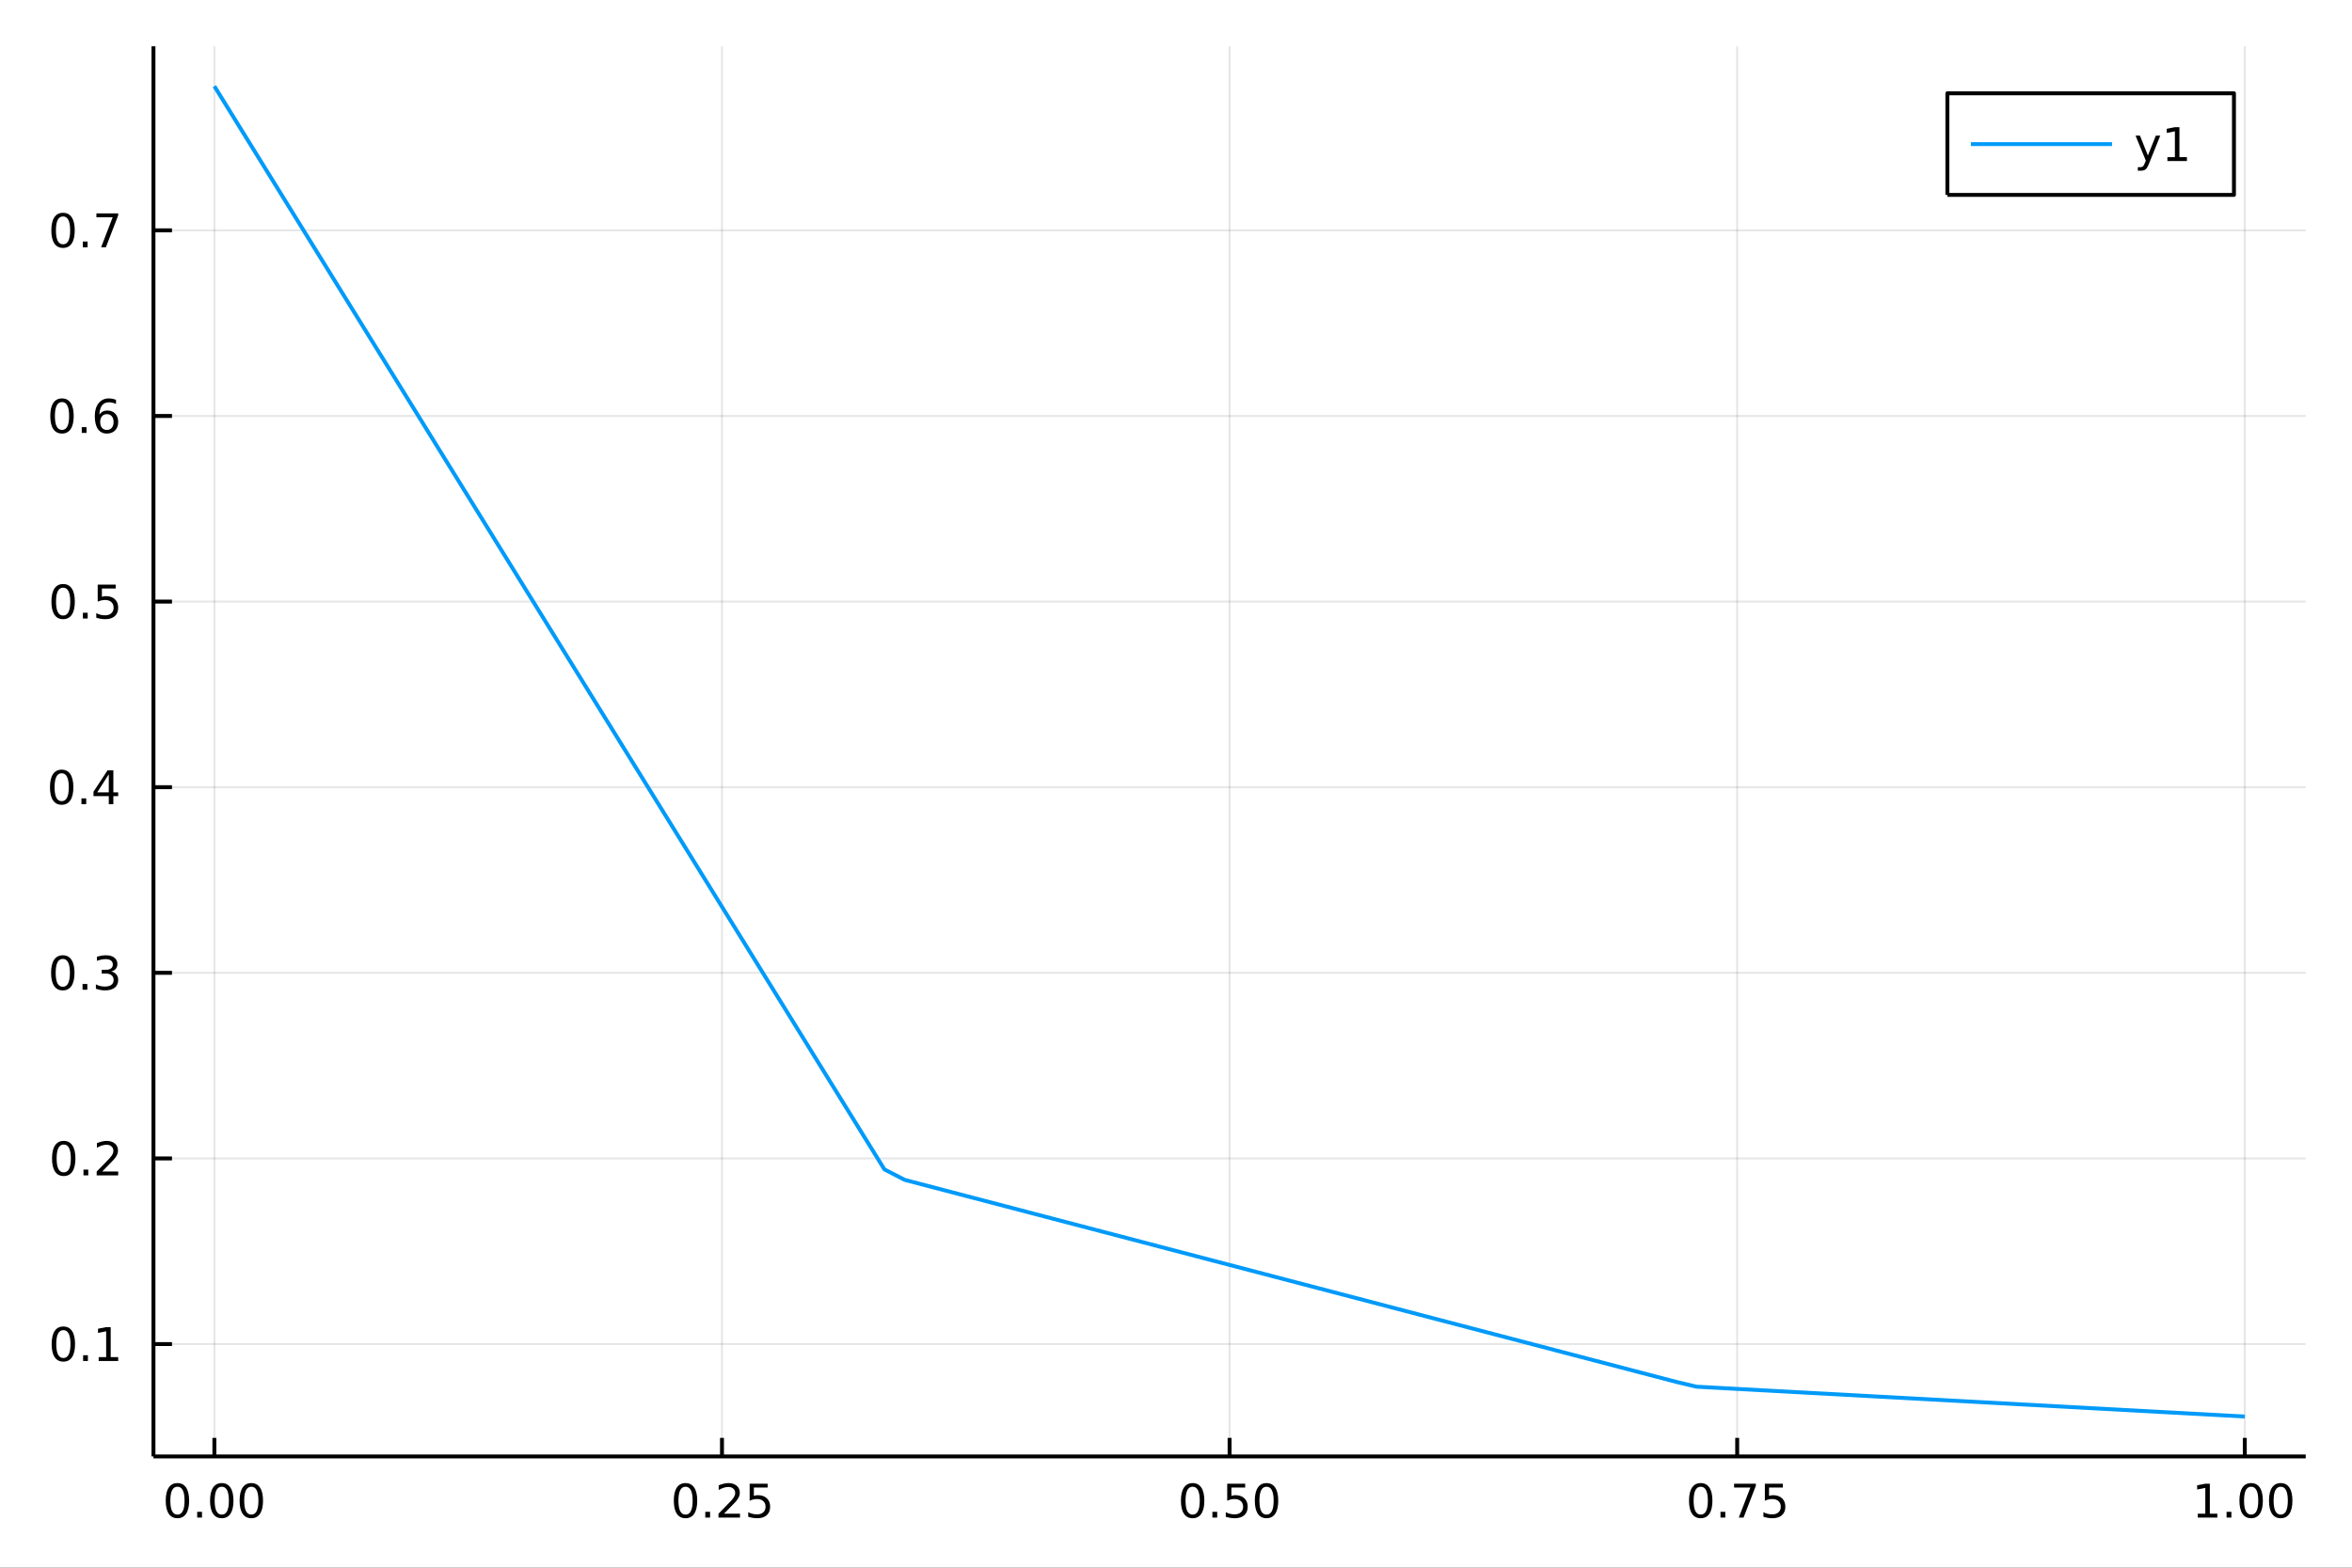 <?xml version="1.0" encoding="utf-8"?>
<svg xmlns="http://www.w3.org/2000/svg" xmlns:xlink="http://www.w3.org/1999/xlink" width="600" height="400" viewBox="0 0 2400 1600">
<rect x="0" y="0" width="2400" height="1600" fill="#333333" stroke="none"/>
<defs>
  <clipPath id="clip570">
    <rect x="0" y="0" width="2400" height="1600"/>
  </clipPath>
</defs>
<path clip-path="url(#clip570)" d="
M0 1600 L2400 1600 L2400 0 L0 0  Z
  " fill="#ffffff" fill-rule="evenodd" fill-opacity="1"/>
<defs>
  <clipPath id="clip571">
    <rect x="480" y="0" width="1681" height="1600"/>
  </clipPath>
</defs>
<path clip-path="url(#clip570)" d="
M156.598 1486.45 L2352.76 1486.45 L2352.76 47.244 L156.598 47.244  Z
  " fill="#ffffff" fill-rule="evenodd" fill-opacity="1"/>
<defs>
  <clipPath id="clip572">
    <rect x="156" y="47" width="2197" height="1440"/>
  </clipPath>
</defs>
<polyline clip-path="url(#clip572)" style="stroke:#000000; stroke-linecap:butt; stroke-linejoin:round; stroke-width:2; stroke-opacity:0.1; fill:none" points="
  218.754,1486.45 218.754,47.244 
  "/>
<polyline clip-path="url(#clip572)" style="stroke:#000000; stroke-linecap:butt; stroke-linejoin:round; stroke-width:2; stroke-opacity:0.1; fill:none" points="
  736.715,1486.45 736.715,47.244 
  "/>
<polyline clip-path="url(#clip572)" style="stroke:#000000; stroke-linecap:butt; stroke-linejoin:round; stroke-width:2; stroke-opacity:0.1; fill:none" points="
  1254.68,1486.45 1254.68,47.244 
  "/>
<polyline clip-path="url(#clip572)" style="stroke:#000000; stroke-linecap:butt; stroke-linejoin:round; stroke-width:2; stroke-opacity:0.1; fill:none" points="
  1772.64,1486.45 1772.64,47.244 
  "/>
<polyline clip-path="url(#clip572)" style="stroke:#000000; stroke-linecap:butt; stroke-linejoin:round; stroke-width:2; stroke-opacity:0.1; fill:none" points="
  2290.6,1486.45 2290.6,47.244 
  "/>
<polyline clip-path="url(#clip570)" style="stroke:#000000; stroke-linecap:butt; stroke-linejoin:round; stroke-width:4; stroke-opacity:1; fill:none" points="
  156.598,1486.45 2352.76,1486.45 
  "/>
<polyline clip-path="url(#clip570)" style="stroke:#000000; stroke-linecap:butt; stroke-linejoin:round; stroke-width:4; stroke-opacity:1; fill:none" points="
  218.754,1486.45 218.754,1467.55 
  "/>
<polyline clip-path="url(#clip570)" style="stroke:#000000; stroke-linecap:butt; stroke-linejoin:round; stroke-width:4; stroke-opacity:1; fill:none" points="
  736.715,1486.45 736.715,1467.55 
  "/>
<polyline clip-path="url(#clip570)" style="stroke:#000000; stroke-linecap:butt; stroke-linejoin:round; stroke-width:4; stroke-opacity:1; fill:none" points="
  1254.68,1486.45 1254.68,1467.55 
  "/>
<polyline clip-path="url(#clip570)" style="stroke:#000000; stroke-linecap:butt; stroke-linejoin:round; stroke-width:4; stroke-opacity:1; fill:none" points="
  1772.64,1486.45 1772.64,1467.55 
  "/>
<polyline clip-path="url(#clip570)" style="stroke:#000000; stroke-linecap:butt; stroke-linejoin:round; stroke-width:4; stroke-opacity:1; fill:none" points="
  2290.6,1486.45 2290.6,1467.55 
  "/>
<path clip-path="url(#clip570)" d="M181.057 1517.37 Q177.446 1517.37 175.617 1520.93 Q173.812 1524.47 173.812 1531.6 Q173.812 1538.71 175.617 1542.27 Q177.446 1545.82 181.057 1545.82 Q184.691 1545.82 186.497 1542.27 Q188.326 1538.71 188.326 1531.6 Q188.326 1524.47 186.497 1520.93 Q184.691 1517.37 181.057 1517.37 M181.057 1513.66 Q186.867 1513.66 189.923 1518.27 Q193.001 1522.85 193.001 1531.6 Q193.001 1540.33 189.923 1544.94 Q186.867 1549.52 181.057 1549.52 Q175.247 1549.52 172.168 1544.94 Q169.113 1540.33 169.113 1531.6 Q169.113 1522.85 172.168 1518.27 Q175.247 1513.66 181.057 1513.66 Z" fill="#000000" fill-rule="evenodd" fill-opacity="1" /><path clip-path="url(#clip570)" d="M201.219 1542.97 L206.103 1542.97 L206.103 1548.85 L201.219 1548.85 L201.219 1542.97 Z" fill="#000000" fill-rule="evenodd" fill-opacity="1" /><path clip-path="url(#clip570)" d="M226.288 1517.37 Q222.677 1517.37 220.849 1520.93 Q219.043 1524.47 219.043 1531.6 Q219.043 1538.71 220.849 1542.27 Q222.677 1545.82 226.288 1545.82 Q229.923 1545.82 231.728 1542.27 Q233.557 1538.71 233.557 1531.6 Q233.557 1524.47 231.728 1520.93 Q229.923 1517.37 226.288 1517.37 M226.288 1513.66 Q232.098 1513.66 235.154 1518.27 Q238.233 1522.85 238.233 1531.6 Q238.233 1540.33 235.154 1544.94 Q232.098 1549.52 226.288 1549.52 Q220.478 1549.52 217.399 1544.94 Q214.344 1540.33 214.344 1531.6 Q214.344 1522.85 217.399 1518.27 Q220.478 1513.66 226.288 1513.66 Z" fill="#000000" fill-rule="evenodd" fill-opacity="1" /><path clip-path="url(#clip570)" d="M256.45 1517.37 Q252.839 1517.37 251.01 1520.93 Q249.205 1524.47 249.205 1531.6 Q249.205 1538.71 251.01 1542.27 Q252.839 1545.82 256.45 1545.82 Q260.084 1545.82 261.89 1542.27 Q263.719 1538.71 263.719 1531.6 Q263.719 1524.47 261.89 1520.93 Q260.084 1517.37 256.45 1517.37 M256.45 1513.66 Q262.26 1513.66 265.316 1518.27 Q268.395 1522.85 268.395 1531.6 Q268.395 1540.33 265.316 1544.94 Q262.26 1549.52 256.45 1549.52 Q250.64 1549.52 247.561 1544.94 Q244.506 1540.33 244.506 1531.6 Q244.506 1522.85 247.561 1518.27 Q250.64 1513.66 256.45 1513.66 Z" fill="#000000" fill-rule="evenodd" fill-opacity="1" /><path clip-path="url(#clip570)" d="M699.516 1517.37 Q695.905 1517.37 694.077 1520.93 Q692.271 1524.47 692.271 1531.6 Q692.271 1538.71 694.077 1542.27 Q695.905 1545.82 699.516 1545.82 Q703.151 1545.82 704.956 1542.27 Q706.785 1538.71 706.785 1531.6 Q706.785 1524.47 704.956 1520.93 Q703.151 1517.37 699.516 1517.37 M699.516 1513.66 Q705.327 1513.66 708.382 1518.27 Q711.461 1522.85 711.461 1531.6 Q711.461 1540.33 708.382 1544.94 Q705.327 1549.52 699.516 1549.52 Q693.706 1549.52 690.628 1544.94 Q687.572 1540.33 687.572 1531.6 Q687.572 1522.85 690.628 1518.27 Q693.706 1513.66 699.516 1513.66 Z" fill="#000000" fill-rule="evenodd" fill-opacity="1" /><path clip-path="url(#clip570)" d="M719.678 1542.97 L724.563 1542.97 L724.563 1548.85 L719.678 1548.85 L719.678 1542.97 Z" fill="#000000" fill-rule="evenodd" fill-opacity="1" /><path clip-path="url(#clip570)" d="M738.776 1544.91 L755.095 1544.91 L755.095 1548.85 L733.151 1548.85 L733.151 1544.91 Q735.813 1542.16 740.396 1537.53 Q745.002 1532.88 746.183 1531.53 Q748.428 1529.01 749.308 1527.27 Q750.211 1525.51 750.211 1523.82 Q750.211 1521.07 748.266 1519.33 Q746.345 1517.6 743.243 1517.6 Q741.044 1517.6 738.59 1518.36 Q736.16 1519.13 733.382 1520.68 L733.382 1515.95 Q736.206 1514.82 738.66 1514.24 Q741.113 1513.66 743.151 1513.66 Q748.521 1513.66 751.715 1516.35 Q754.91 1519.03 754.91 1523.52 Q754.91 1525.65 754.1 1527.57 Q753.312 1529.47 751.206 1532.07 Q750.627 1532.74 747.525 1535.95 Q744.424 1539.15 738.776 1544.91 Z" fill="#000000" fill-rule="evenodd" fill-opacity="1" /><path clip-path="url(#clip570)" d="M764.956 1514.29 L783.312 1514.29 L783.312 1518.22 L769.238 1518.22 L769.238 1526.7 Q770.257 1526.35 771.275 1526.19 Q772.294 1526 773.312 1526 Q779.099 1526 782.479 1529.17 Q785.859 1532.34 785.859 1537.76 Q785.859 1543.34 782.386 1546.44 Q778.914 1549.52 772.595 1549.52 Q770.419 1549.52 768.15 1549.15 Q765.905 1548.78 763.498 1548.04 L763.498 1543.34 Q765.581 1544.47 767.803 1545.03 Q770.025 1545.58 772.502 1545.58 Q776.507 1545.58 778.845 1543.48 Q781.183 1541.37 781.183 1537.76 Q781.183 1534.15 778.845 1532.04 Q776.507 1529.94 772.502 1529.94 Q770.627 1529.94 768.752 1530.35 Q766.9 1530.77 764.956 1531.65 L764.956 1514.29 Z" fill="#000000" fill-rule="evenodd" fill-opacity="1" /><path clip-path="url(#clip570)" d="M1216.98 1517.37 Q1213.37 1517.37 1211.54 1520.93 Q1209.74 1524.47 1209.74 1531.6 Q1209.74 1538.71 1211.54 1542.27 Q1213.37 1545.82 1216.98 1545.82 Q1220.61 1545.82 1222.42 1542.27 Q1224.25 1538.71 1224.25 1531.6 Q1224.25 1524.47 1222.42 1520.93 Q1220.61 1517.37 1216.98 1517.37 M1216.98 1513.66 Q1222.79 1513.66 1225.85 1518.27 Q1228.92 1522.85 1228.92 1531.6 Q1228.92 1540.33 1225.85 1544.94 Q1222.79 1549.52 1216.98 1549.52 Q1211.17 1549.52 1208.09 1544.94 Q1205.04 1540.33 1205.04 1531.6 Q1205.04 1522.85 1208.09 1518.27 Q1211.17 1513.66 1216.98 1513.66 Z" fill="#000000" fill-rule="evenodd" fill-opacity="1" /><path clip-path="url(#clip570)" d="M1237.14 1542.97 L1242.03 1542.97 L1242.03 1548.85 L1237.14 1548.85 L1237.14 1542.97 Z" fill="#000000" fill-rule="evenodd" fill-opacity="1" /><path clip-path="url(#clip570)" d="M1252.26 1514.29 L1270.61 1514.29 L1270.61 1518.22 L1256.54 1518.22 L1256.54 1526.7 Q1257.56 1526.35 1258.58 1526.19 Q1259.6 1526 1260.61 1526 Q1266.4 1526 1269.78 1529.17 Q1273.16 1532.34 1273.16 1537.76 Q1273.16 1543.34 1269.69 1546.44 Q1266.22 1549.52 1259.9 1549.52 Q1257.72 1549.52 1255.45 1549.15 Q1253.21 1548.78 1250.8 1548.04 L1250.8 1543.34 Q1252.88 1544.47 1255.11 1545.03 Q1257.33 1545.58 1259.8 1545.58 Q1263.81 1545.58 1266.15 1543.48 Q1268.48 1541.37 1268.48 1537.76 Q1268.48 1534.15 1266.15 1532.04 Q1263.81 1529.94 1259.8 1529.94 Q1257.93 1529.94 1256.05 1530.35 Q1254.2 1530.77 1252.26 1531.65 L1252.26 1514.29 Z" fill="#000000" fill-rule="evenodd" fill-opacity="1" /><path clip-path="url(#clip570)" d="M1292.37 1517.37 Q1288.76 1517.37 1286.93 1520.93 Q1285.13 1524.47 1285.13 1531.6 Q1285.13 1538.71 1286.93 1542.27 Q1288.76 1545.82 1292.37 1545.82 Q1296.01 1545.82 1297.81 1542.27 Q1299.64 1538.71 1299.64 1531.6 Q1299.64 1524.47 1297.81 1520.93 Q1296.01 1517.37 1292.37 1517.37 M1292.37 1513.66 Q1298.18 1513.66 1301.24 1518.27 Q1304.32 1522.85 1304.32 1531.6 Q1304.32 1540.33 1301.24 1544.94 Q1298.18 1549.52 1292.37 1549.52 Q1286.56 1549.52 1283.48 1544.94 Q1280.43 1540.33 1280.43 1531.6 Q1280.43 1522.85 1283.48 1518.27 Q1286.56 1513.66 1292.37 1513.66 Z" fill="#000000" fill-rule="evenodd" fill-opacity="1" /><path clip-path="url(#clip570)" d="M1735.44 1517.37 Q1731.83 1517.37 1730 1520.93 Q1728.19 1524.47 1728.19 1531.6 Q1728.19 1538.71 1730 1542.27 Q1731.83 1545.82 1735.44 1545.82 Q1739.07 1545.82 1740.88 1542.27 Q1742.71 1538.71 1742.71 1531.6 Q1742.71 1524.47 1740.88 1520.93 Q1739.07 1517.37 1735.44 1517.37 M1735.44 1513.66 Q1741.25 1513.66 1744.31 1518.27 Q1747.38 1522.85 1747.38 1531.6 Q1747.38 1540.33 1744.31 1544.94 Q1741.25 1549.52 1735.44 1549.52 Q1729.63 1549.52 1726.55 1544.94 Q1723.5 1540.33 1723.5 1531.6 Q1723.5 1522.85 1726.55 1518.27 Q1729.63 1513.66 1735.44 1513.66 Z" fill="#000000" fill-rule="evenodd" fill-opacity="1" /><path clip-path="url(#clip570)" d="M1755.6 1542.97 L1760.49 1542.97 L1760.49 1548.85 L1755.6 1548.85 L1755.6 1542.97 Z" fill="#000000" fill-rule="evenodd" fill-opacity="1" /><path clip-path="url(#clip570)" d="M1769.49 1514.29 L1791.71 1514.29 L1791.71 1516.28 L1779.17 1548.85 L1774.28 1548.85 L1786.09 1518.22 L1769.49 1518.22 L1769.49 1514.29 Z" fill="#000000" fill-rule="evenodd" fill-opacity="1" /><path clip-path="url(#clip570)" d="M1800.88 1514.29 L1819.24 1514.29 L1819.24 1518.22 L1805.16 1518.22 L1805.16 1526.7 Q1806.18 1526.35 1807.2 1526.19 Q1808.22 1526 1809.24 1526 Q1815.02 1526 1818.4 1529.17 Q1821.78 1532.34 1821.78 1537.76 Q1821.78 1543.34 1818.31 1546.44 Q1814.84 1549.52 1808.52 1549.52 Q1806.34 1549.52 1804.07 1549.15 Q1801.83 1548.78 1799.42 1548.04 L1799.42 1543.34 Q1801.5 1544.47 1803.73 1545.03 Q1805.95 1545.58 1808.43 1545.58 Q1812.43 1545.58 1814.77 1543.48 Q1817.11 1541.37 1817.11 1537.76 Q1817.11 1534.15 1814.77 1532.04 Q1812.43 1529.94 1808.43 1529.94 Q1806.55 1529.94 1804.68 1530.35 Q1802.82 1530.77 1800.88 1531.65 L1800.88 1514.29 Z" fill="#000000" fill-rule="evenodd" fill-opacity="1" /><path clip-path="url(#clip570)" d="M2242.67 1544.91 L2250.31 1544.91 L2250.31 1518.55 L2242 1520.21 L2242 1515.95 L2250.27 1514.29 L2254.94 1514.29 L2254.94 1544.91 L2262.58 1544.91 L2262.58 1548.85 L2242.67 1548.85 L2242.67 1544.91 Z" fill="#000000" fill-rule="evenodd" fill-opacity="1" /><path clip-path="url(#clip570)" d="M2272.02 1542.97 L2276.91 1542.97 L2276.91 1548.85 L2272.02 1548.85 L2272.02 1542.97 Z" fill="#000000" fill-rule="evenodd" fill-opacity="1" /><path clip-path="url(#clip570)" d="M2297.09 1517.37 Q2293.48 1517.37 2291.65 1520.93 Q2289.85 1524.47 2289.85 1531.6 Q2289.85 1538.71 2291.65 1542.27 Q2293.48 1545.82 2297.09 1545.82 Q2300.73 1545.82 2302.53 1542.27 Q2304.36 1538.71 2304.36 1531.6 Q2304.36 1524.47 2302.53 1520.93 Q2300.73 1517.37 2297.09 1517.37 M2297.09 1513.66 Q2302.9 1513.66 2305.96 1518.27 Q2309.04 1522.85 2309.04 1531.6 Q2309.04 1540.33 2305.96 1544.94 Q2302.9 1549.52 2297.09 1549.52 Q2291.28 1549.52 2288.2 1544.94 Q2285.15 1540.33 2285.15 1531.6 Q2285.15 1522.85 2288.2 1518.27 Q2291.28 1513.66 2297.09 1513.66 Z" fill="#000000" fill-rule="evenodd" fill-opacity="1" /><path clip-path="url(#clip570)" d="M2327.26 1517.37 Q2323.64 1517.37 2321.82 1520.93 Q2320.01 1524.47 2320.01 1531.6 Q2320.01 1538.71 2321.82 1542.27 Q2323.64 1545.82 2327.26 1545.82 Q2330.89 1545.82 2332.7 1542.27 Q2334.52 1538.71 2334.52 1531.6 Q2334.52 1524.47 2332.7 1520.93 Q2330.89 1517.37 2327.26 1517.37 M2327.26 1513.66 Q2333.07 1513.66 2336.12 1518.27 Q2339.2 1522.85 2339.2 1531.6 Q2339.2 1540.33 2336.12 1544.94 Q2333.07 1549.52 2327.26 1549.52 Q2321.45 1549.52 2318.37 1544.94 Q2315.31 1540.33 2315.31 1531.6 Q2315.31 1522.85 2318.37 1518.27 Q2321.45 1513.66 2327.26 1513.66 Z" fill="#000000" fill-rule="evenodd" fill-opacity="1" /><polyline clip-path="url(#clip572)" style="stroke:#000000; stroke-linecap:butt; stroke-linejoin:round; stroke-width:2; stroke-opacity:0.1; fill:none" points="
  156.598,1371.76 2352.76,1371.76 
  "/>
<polyline clip-path="url(#clip572)" style="stroke:#000000; stroke-linecap:butt; stroke-linejoin:round; stroke-width:2; stroke-opacity:0.1; fill:none" points="
  156.598,1182.31 2352.76,1182.31 
  "/>
<polyline clip-path="url(#clip572)" style="stroke:#000000; stroke-linecap:butt; stroke-linejoin:round; stroke-width:2; stroke-opacity:0.1; fill:none" points="
  156.598,992.871 2352.76,992.871 
  "/>
<polyline clip-path="url(#clip572)" style="stroke:#000000; stroke-linecap:butt; stroke-linejoin:round; stroke-width:2; stroke-opacity:0.1; fill:none" points="
  156.598,803.428 2352.76,803.428 
  "/>
<polyline clip-path="url(#clip572)" style="stroke:#000000; stroke-linecap:butt; stroke-linejoin:round; stroke-width:2; stroke-opacity:0.1; fill:none" points="
  156.598,613.985 2352.76,613.985 
  "/>
<polyline clip-path="url(#clip572)" style="stroke:#000000; stroke-linecap:butt; stroke-linejoin:round; stroke-width:2; stroke-opacity:0.1; fill:none" points="
  156.598,424.541 2352.76,424.541 
  "/>
<polyline clip-path="url(#clip572)" style="stroke:#000000; stroke-linecap:butt; stroke-linejoin:round; stroke-width:2; stroke-opacity:0.1; fill:none" points="
  156.598,235.098 2352.76,235.098 
  "/>
<polyline clip-path="url(#clip570)" style="stroke:#000000; stroke-linecap:butt; stroke-linejoin:round; stroke-width:4; stroke-opacity:1; fill:none" points="
  156.598,1486.45 156.598,47.244 
  "/>
<polyline clip-path="url(#clip570)" style="stroke:#000000; stroke-linecap:butt; stroke-linejoin:round; stroke-width:4; stroke-opacity:1; fill:none" points="
  156.598,1371.76 175.496,1371.76 
  "/>
<polyline clip-path="url(#clip570)" style="stroke:#000000; stroke-linecap:butt; stroke-linejoin:round; stroke-width:4; stroke-opacity:1; fill:none" points="
  156.598,1182.31 175.496,1182.31 
  "/>
<polyline clip-path="url(#clip570)" style="stroke:#000000; stroke-linecap:butt; stroke-linejoin:round; stroke-width:4; stroke-opacity:1; fill:none" points="
  156.598,992.871 175.496,992.871 
  "/>
<polyline clip-path="url(#clip570)" style="stroke:#000000; stroke-linecap:butt; stroke-linejoin:round; stroke-width:4; stroke-opacity:1; fill:none" points="
  156.598,803.428 175.496,803.428 
  "/>
<polyline clip-path="url(#clip570)" style="stroke:#000000; stroke-linecap:butt; stroke-linejoin:round; stroke-width:4; stroke-opacity:1; fill:none" points="
  156.598,613.985 175.496,613.985 
  "/>
<polyline clip-path="url(#clip570)" style="stroke:#000000; stroke-linecap:butt; stroke-linejoin:round; stroke-width:4; stroke-opacity:1; fill:none" points="
  156.598,424.541 175.496,424.541 
  "/>
<polyline clip-path="url(#clip570)" style="stroke:#000000; stroke-linecap:butt; stroke-linejoin:round; stroke-width:4; stroke-opacity:1; fill:none" points="
  156.598,235.098 175.496,235.098 
  "/>
<path clip-path="url(#clip570)" d="M64.65 1357.56 Q61.038 1357.56 59.21 1361.12 Q57.404 1364.66 57.404 1371.79 Q57.404 1378.9 59.21 1382.46 Q61.038 1386.01 64.65 1386.01 Q68.284 1386.01 70.089 1382.46 Q71.918 1378.9 71.918 1371.79 Q71.918 1364.66 70.089 1361.12 Q68.284 1357.56 64.65 1357.56 M64.65 1353.85 Q70.46 1353.85 73.515 1358.46 Q76.594 1363.04 76.594 1371.79 Q76.594 1380.52 73.515 1385.13 Q70.46 1389.71 64.65 1389.71 Q58.839 1389.71 55.761 1385.13 Q52.705 1380.52 52.705 1371.79 Q52.705 1363.04 55.761 1358.46 Q58.839 1353.85 64.65 1353.85 Z" fill="#000000" fill-rule="evenodd" fill-opacity="1" /><path clip-path="url(#clip570)" d="M84.811 1383.16 L89.696 1383.16 L89.696 1389.04 L84.811 1389.04 L84.811 1383.16 Z" fill="#000000" fill-rule="evenodd" fill-opacity="1" /><path clip-path="url(#clip570)" d="M100.691 1385.1 L108.33 1385.1 L108.33 1358.74 L100.02 1360.4 L100.02 1356.14 L108.283 1354.48 L112.959 1354.48 L112.959 1385.1 L120.598 1385.1 L120.598 1389.04 L100.691 1389.04 L100.691 1385.1 Z" fill="#000000" fill-rule="evenodd" fill-opacity="1" /><path clip-path="url(#clip570)" d="M65.02 1168.11 Q61.409 1168.11 59.58 1171.68 Q57.775 1175.22 57.775 1182.35 Q57.775 1189.46 59.58 1193.02 Q61.409 1196.56 65.02 1196.56 Q68.654 1196.56 70.46 1193.02 Q72.288 1189.46 72.288 1182.35 Q72.288 1175.22 70.46 1171.68 Q68.654 1168.11 65.02 1168.11 M65.02 1164.41 Q70.83 1164.41 73.885 1169.02 Q76.964 1173.6 76.964 1182.35 Q76.964 1191.08 73.885 1195.68 Q70.83 1200.27 65.02 1200.27 Q59.21 1200.27 56.131 1195.68 Q53.075 1191.08 53.075 1182.35 Q53.075 1173.6 56.131 1169.02 Q59.21 1164.41 65.02 1164.41 Z" fill="#000000" fill-rule="evenodd" fill-opacity="1" /><path clip-path="url(#clip570)" d="M85.182 1193.72 L90.066 1193.72 L90.066 1199.59 L85.182 1199.59 L85.182 1193.72 Z" fill="#000000" fill-rule="evenodd" fill-opacity="1" /><path clip-path="url(#clip570)" d="M104.279 1195.66 L120.598 1195.66 L120.598 1199.59 L98.654 1199.59 L98.654 1195.66 Q101.316 1192.9 105.899 1188.28 Q110.506 1183.62 111.686 1182.28 Q113.932 1179.76 114.811 1178.02 Q115.714 1176.26 115.714 1174.57 Q115.714 1171.82 113.77 1170.08 Q111.848 1168.34 108.746 1168.34 Q106.547 1168.34 104.094 1169.11 Q101.663 1169.87 98.885 1171.42 L98.885 1166.7 Q101.709 1165.57 104.163 1164.99 Q106.617 1164.41 108.654 1164.41 Q114.024 1164.41 117.219 1167.09 Q120.413 1169.78 120.413 1174.27 Q120.413 1176.4 119.603 1178.32 Q118.816 1180.22 116.709 1182.81 Q116.131 1183.48 113.029 1186.7 Q109.927 1189.9 104.279 1195.66 Z" fill="#000000" fill-rule="evenodd" fill-opacity="1" /><path clip-path="url(#clip570)" d="M64.071 978.67 Q60.46 978.67 58.631 982.235 Q56.825 985.777 56.825 992.906 Q56.825 1000.01 58.631 1003.58 Q60.46 1007.12 64.071 1007.12 Q67.705 1007.12 69.51 1003.58 Q71.339 1000.01 71.339 992.906 Q71.339 985.777 69.51 982.235 Q67.705 978.67 64.071 978.67 M64.071 974.966 Q69.881 974.966 72.936 979.573 Q76.015 984.156 76.015 992.906 Q76.015 1001.63 72.936 1006.24 Q69.881 1010.82 64.071 1010.82 Q58.261 1010.82 55.182 1006.24 Q52.126 1001.63 52.126 992.906 Q52.126 984.156 55.182 979.573 Q58.261 974.966 64.071 974.966 Z" fill="#000000" fill-rule="evenodd" fill-opacity="1" /><path clip-path="url(#clip570)" d="M84.233 1004.27 L89.117 1004.27 L89.117 1010.15 L84.233 1010.15 L84.233 1004.27 Z" fill="#000000" fill-rule="evenodd" fill-opacity="1" /><path clip-path="url(#clip570)" d="M113.469 991.517 Q116.825 992.235 118.7 994.503 Q120.598 996.772 120.598 1000.11 Q120.598 1005.22 117.08 1008.02 Q113.561 1010.82 107.08 1010.82 Q104.904 1010.82 102.589 1010.38 Q100.297 1009.97 97.844 1009.11 L97.844 1004.6 Q99.788 1005.73 102.103 1006.31 Q104.418 1006.89 106.941 1006.89 Q111.339 1006.89 113.631 1005.15 Q115.945 1003.42 115.945 1000.11 Q115.945 997.05 113.793 995.337 Q111.663 993.601 107.844 993.601 L103.816 993.601 L103.816 989.758 L108.029 989.758 Q111.478 989.758 113.307 988.392 Q115.135 987.003 115.135 984.411 Q115.135 981.749 113.237 980.337 Q111.362 978.902 107.844 978.902 Q105.922 978.902 103.723 979.318 Q101.524 979.735 98.885 980.615 L98.885 976.448 Q101.547 975.707 103.862 975.337 Q106.2 974.966 108.26 974.966 Q113.584 974.966 116.686 977.397 Q119.788 979.804 119.788 983.925 Q119.788 986.795 118.145 988.786 Q116.501 990.753 113.469 991.517 Z" fill="#000000" fill-rule="evenodd" fill-opacity="1" /><path clip-path="url(#clip570)" d="M62.937 789.227 Q59.325 789.227 57.497 792.792 Q55.691 796.333 55.691 803.463 Q55.691 810.569 57.497 814.134 Q59.325 817.676 62.937 817.676 Q66.571 817.676 68.376 814.134 Q70.205 810.569 70.205 803.463 Q70.205 796.333 68.376 792.792 Q66.571 789.227 62.937 789.227 M62.937 785.523 Q68.747 785.523 71.802 790.13 Q74.881 794.713 74.881 803.463 Q74.881 812.19 71.802 816.796 Q68.747 821.379 62.937 821.379 Q57.126 821.379 54.048 816.796 Q50.992 812.19 50.992 803.463 Q50.992 794.713 54.048 790.13 Q57.126 785.523 62.937 785.523 Z" fill="#000000" fill-rule="evenodd" fill-opacity="1" /><path clip-path="url(#clip570)" d="M83.098 814.828 L87.983 814.828 L87.983 820.708 L83.098 820.708 L83.098 814.828 Z" fill="#000000" fill-rule="evenodd" fill-opacity="1" /><path clip-path="url(#clip570)" d="M111.015 790.222 L99.21 808.671 L111.015 808.671 L111.015 790.222 M109.788 786.148 L115.668 786.148 L115.668 808.671 L120.598 808.671 L120.598 812.56 L115.668 812.56 L115.668 820.708 L111.015 820.708 L111.015 812.56 L95.413 812.56 L95.413 808.046 L109.788 786.148 Z" fill="#000000" fill-rule="evenodd" fill-opacity="1" /><path clip-path="url(#clip570)" d="M64.418 599.783 Q60.807 599.783 58.978 603.348 Q57.173 606.89 57.173 614.019 Q57.173 621.126 58.978 624.691 Q60.807 628.232 64.418 628.232 Q68.052 628.232 69.858 624.691 Q71.686 621.126 71.686 614.019 Q71.686 606.89 69.858 603.348 Q68.052 599.783 64.418 599.783 M64.418 596.08 Q70.228 596.08 73.284 600.686 Q76.362 605.27 76.362 614.019 Q76.362 622.746 73.284 627.353 Q70.228 631.936 64.418 631.936 Q58.608 631.936 55.529 627.353 Q52.474 622.746 52.474 614.019 Q52.474 605.27 55.529 600.686 Q58.608 596.08 64.418 596.08 Z" fill="#000000" fill-rule="evenodd" fill-opacity="1" /><path clip-path="url(#clip570)" d="M84.58 625.385 L89.464 625.385 L89.464 631.265 L84.58 631.265 L84.58 625.385 Z" fill="#000000" fill-rule="evenodd" fill-opacity="1" /><path clip-path="url(#clip570)" d="M99.696 596.705 L118.052 596.705 L118.052 600.64 L103.978 600.64 L103.978 609.112 Q104.996 608.765 106.015 608.603 Q107.033 608.418 108.052 608.418 Q113.839 608.418 117.219 611.589 Q120.598 614.76 120.598 620.177 Q120.598 625.756 117.126 628.857 Q113.654 631.936 107.334 631.936 Q105.159 631.936 102.89 631.566 Q100.645 631.195 98.237 630.455 L98.237 625.756 Q100.321 626.89 102.543 627.445 Q104.765 628.001 107.242 628.001 Q111.246 628.001 113.584 625.894 Q115.922 623.788 115.922 620.177 Q115.922 616.566 113.584 614.459 Q111.246 612.353 107.242 612.353 Q105.367 612.353 103.492 612.769 Q101.64 613.186 99.696 614.066 L99.696 596.705 Z" fill="#000000" fill-rule="evenodd" fill-opacity="1" /><path clip-path="url(#clip570)" d="M63.261 410.34 Q59.65 410.34 57.821 413.905 Q56.015 417.447 56.015 424.576 Q56.015 431.683 57.821 435.247 Q59.65 438.789 63.261 438.789 Q66.895 438.789 68.7 435.247 Q70.529 431.683 70.529 424.576 Q70.529 417.447 68.7 413.905 Q66.895 410.34 63.261 410.34 M63.261 406.636 Q69.071 406.636 72.126 411.243 Q75.205 415.826 75.205 424.576 Q75.205 433.303 72.126 437.909 Q69.071 442.493 63.261 442.493 Q57.45 442.493 54.372 437.909 Q51.316 433.303 51.316 424.576 Q51.316 415.826 54.372 411.243 Q57.45 406.636 63.261 406.636 Z" fill="#000000" fill-rule="evenodd" fill-opacity="1" /><path clip-path="url(#clip570)" d="M83.422 435.942 L88.307 435.942 L88.307 441.821 L83.422 441.821 L83.422 435.942 Z" fill="#000000" fill-rule="evenodd" fill-opacity="1" /><path clip-path="url(#clip570)" d="M109.071 422.678 Q105.922 422.678 104.071 424.831 Q102.242 426.984 102.242 430.734 Q102.242 434.46 104.071 436.636 Q105.922 438.789 109.071 438.789 Q112.219 438.789 114.047 436.636 Q115.899 434.46 115.899 430.734 Q115.899 426.984 114.047 424.831 Q112.219 422.678 109.071 422.678 M118.353 408.025 L118.353 412.285 Q116.594 411.451 114.788 411.011 Q113.006 410.572 111.246 410.572 Q106.617 410.572 104.163 413.697 Q101.733 416.822 101.385 423.141 Q102.751 421.127 104.811 420.062 Q106.871 418.974 109.348 418.974 Q114.557 418.974 117.566 422.146 Q120.598 425.294 120.598 430.734 Q120.598 436.058 117.45 439.275 Q114.302 442.493 109.071 442.493 Q103.075 442.493 99.904 437.909 Q96.733 433.303 96.733 424.576 Q96.733 416.382 100.621 411.521 Q104.51 406.636 111.061 406.636 Q112.82 406.636 114.603 406.984 Q116.408 407.331 118.353 408.025 Z" fill="#000000" fill-rule="evenodd" fill-opacity="1" /><path clip-path="url(#clip570)" d="M64.325 220.897 Q60.714 220.897 58.886 224.462 Q57.08 228.003 57.08 235.133 Q57.08 242.239 58.886 245.804 Q60.714 249.346 64.325 249.346 Q67.96 249.346 69.765 245.804 Q71.594 242.239 71.594 235.133 Q71.594 228.003 69.765 224.462 Q67.96 220.897 64.325 220.897 M64.325 217.193 Q70.135 217.193 73.191 221.8 Q76.27 226.383 76.27 235.133 Q76.27 243.86 73.191 248.466 Q70.135 253.049 64.325 253.049 Q58.515 253.049 55.437 248.466 Q52.381 243.86 52.381 235.133 Q52.381 226.383 55.437 221.8 Q58.515 217.193 64.325 217.193 Z" fill="#000000" fill-rule="evenodd" fill-opacity="1" /><path clip-path="url(#clip570)" d="M84.487 246.499 L89.371 246.499 L89.371 252.378 L84.487 252.378 L84.487 246.499 Z" fill="#000000" fill-rule="evenodd" fill-opacity="1" /><path clip-path="url(#clip570)" d="M98.376 217.818 L120.598 217.818 L120.598 219.809 L108.052 252.378 L103.168 252.378 L114.973 221.753 L98.376 221.753 L98.376 217.818 Z" fill="#000000" fill-rule="evenodd" fill-opacity="1" /><polyline clip-path="url(#clip572)" style="stroke:#009af9; stroke-linecap:butt; stroke-linejoin:round; stroke-width:4; stroke-opacity:1; fill:none" points="
  218.754,87.976 239.472,121.477 260.191,154.978 280.909,188.478 301.628,221.979 322.346,255.48 343.064,288.98 363.783,322.481 384.501,355.982 405.22,389.482 
  425.938,422.983 446.657,456.484 467.375,489.984 488.094,523.485 508.812,556.986 529.531,590.486 550.249,623.987 570.968,657.488 591.686,690.988 612.405,724.489 
  633.123,757.99 653.841,791.49 674.56,824.991 695.278,858.492 715.997,891.992 736.715,925.493 757.434,958.994 778.152,992.494 798.871,1025.99 819.589,1059.5 
  840.308,1093 861.026,1126.5 881.745,1160 902.463,1193.5 923.182,1204.2 943.9,1209.63 964.619,1215.05 985.337,1220.48 1006.06,1225.9 1026.77,1231.33 
  1047.49,1236.76 1068.21,1242.18 1088.93,1247.61 1109.65,1253.03 1130.37,1258.46 1151.08,1263.88 1171.8,1269.31 1192.52,1274.74 1213.24,1280.16 1233.96,1285.59 
  1254.68,1291.01 1275.4,1296.44 1296.11,1301.86 1316.83,1307.29 1337.55,1312.72 1358.27,1318.14 1378.99,1323.57 1399.71,1328.99 1420.42,1334.42 1441.14,1339.84 
  1461.86,1345.27 1482.58,1350.7 1503.3,1356.12 1524.02,1361.55 1544.74,1366.97 1565.45,1372.4 1586.17,1377.82 1606.89,1383.25 1627.61,1388.67 1648.33,1394.1 
  1669.05,1399.53 1689.76,1404.95 1710.48,1410.38 1731.2,1415.28 1751.92,1416.41 1772.64,1417.54 1793.36,1418.66 1814.08,1419.79 1834.79,1420.92 1855.51,1422.04 
  1876.23,1423.17 1896.95,1424.3 1917.67,1425.43 1938.39,1426.55 1959.11,1427.68 1979.82,1428.81 2000.54,1429.93 2021.26,1431.06 2041.98,1432.19 2062.7,1433.32 
  2083.42,1434.44 2104.13,1435.57 2124.85,1436.7 2145.57,1437.83 2166.29,1438.95 2187.01,1440.08 2207.73,1441.21 2228.45,1442.33 2249.16,1443.46 2269.88,1444.59 
  2290.6,1445.72 
  "/>
<path clip-path="url(#clip570)" d="
M1987.12 198.898 L2279.55 198.898 L2279.55 95.218 L1987.12 95.218  Z
  " fill="#ffffff" fill-rule="evenodd" fill-opacity="1"/>
<polyline clip-path="url(#clip570)" style="stroke:#000000; stroke-linecap:butt; stroke-linejoin:round; stroke-width:4; stroke-opacity:1; fill:none" points="
  1987.12,198.898 2279.55,198.898 2279.55,95.218 1987.12,95.218 1987.12,198.898 
  "/>
<polyline clip-path="url(#clip570)" style="stroke:#009af9; stroke-linecap:butt; stroke-linejoin:round; stroke-width:4; stroke-opacity:1; fill:none" points="
  2011.12,147.058 2155.12,147.058 
  "/>
<path clip-path="url(#clip570)" d="M2192.96 166.745 Q2191.16 171.375 2189.44 172.787 Q2187.73 174.199 2184.86 174.199 L2181.46 174.199 L2181.46 170.634 L2183.96 170.634 Q2185.72 170.634 2186.69 169.8 Q2187.66 168.967 2188.84 165.865 L2189.61 163.921 L2179.12 138.412 L2183.63 138.412 L2191.74 158.689 L2199.84 138.412 L2204.35 138.412 L2192.96 166.745 Z" fill="#000000" fill-rule="evenodd" fill-opacity="1" /><path clip-path="url(#clip570)" d="M2211.64 160.402 L2219.28 160.402 L2219.28 134.037 L2210.97 135.703 L2210.97 131.444 L2219.24 129.778 L2223.91 129.778 L2223.91 160.402 L2231.55 160.402 L2231.55 164.338 L2211.64 164.338 L2211.64 160.402 Z" fill="#000000" fill-rule="evenodd" fill-opacity="1" /></svg>

